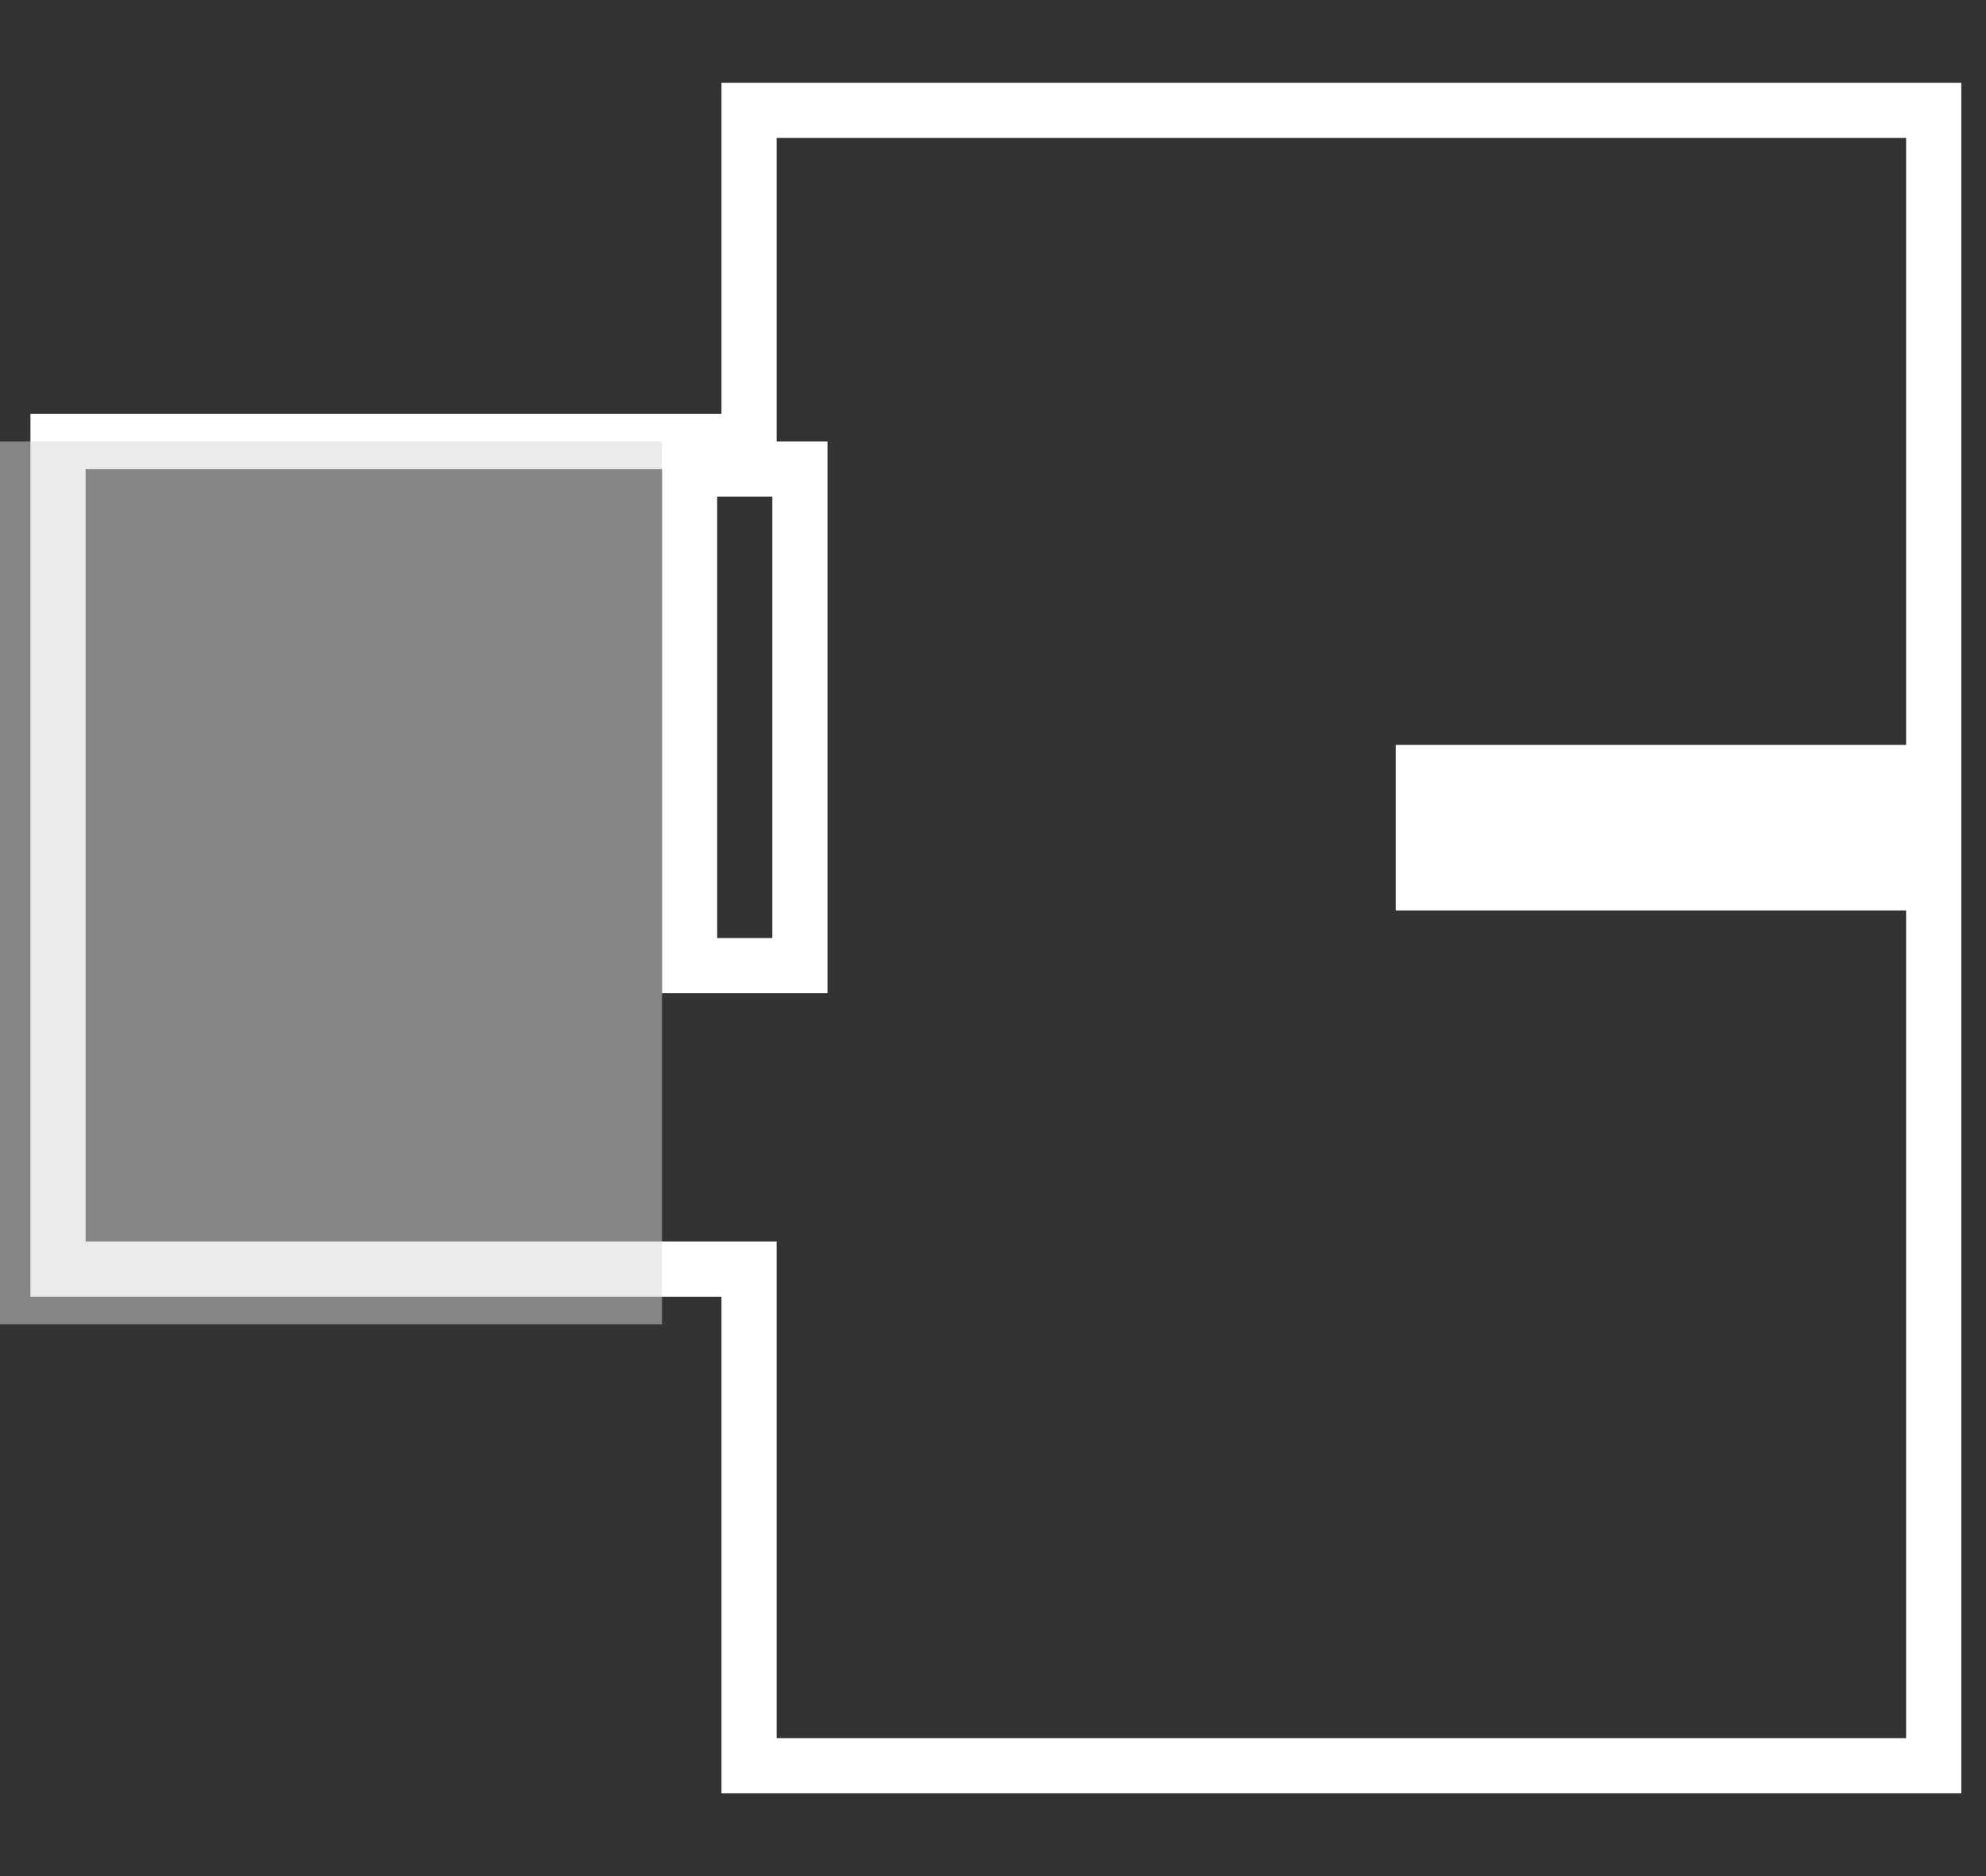 <?xml version="1.0" encoding="UTF-8"?>
<svg width="18px" height="17px" viewBox="0 0 18 17" version="1.1" xmlns="http://www.w3.org/2000/svg" xmlns:xlink="http://www.w3.org/1999/xlink">
    <rect x="0" y="0" width="18" height="17" fill="#333333" stroke="none"/>
    <!-- Generator: Sketch 49.1 (51147) - http://www.bohemiancoding.com/sketch -->
    <title>Group 5 Copy</title>
    <desc>Created with Sketch.</desc>
    <defs></defs>
    <g id="Page-1" stroke="none" stroke-width="1" fill="none" fill-rule="evenodd">
        <g id="讲房列表户型图" transform="translate(-110, -90)">
            <g id="Group-8" transform="translate(110, 89)">
                <g id="Group-5-Copy" transform="translate(0, 2)">
                    <g id="Group-4">
                        <g id="Group-3-Copy-2" stroke="#FFFFFF" stroke-width="0.5">
                            <polygon id="Path-23" points="0.526 3 0.526 10.5 6.789 10.5 6.789 15 17.526 15 17.526 0 6.789 0 6.789 3"></polygon>
                        </g>
                        <rect id="Rectangle-Copy" fill-opacity="0.5" fill="#D8D8D8" x="0" y="3" width="6" height="8"></rect>
                    </g>
                    <path d="M13.4,6.5 L16.6,6.5" id="Line-2-Copy" stroke="#FFFFFF" stroke-width="1.5" stroke-linecap="square"></path>
                    <rect id="Rectangle-2" stroke="#FFFFFF" stroke-width="0.5" x="6.25" y="3.25" width="1" height="4.5"></rect>
                </g>
            </g>
        </g>
    </g>
</svg>